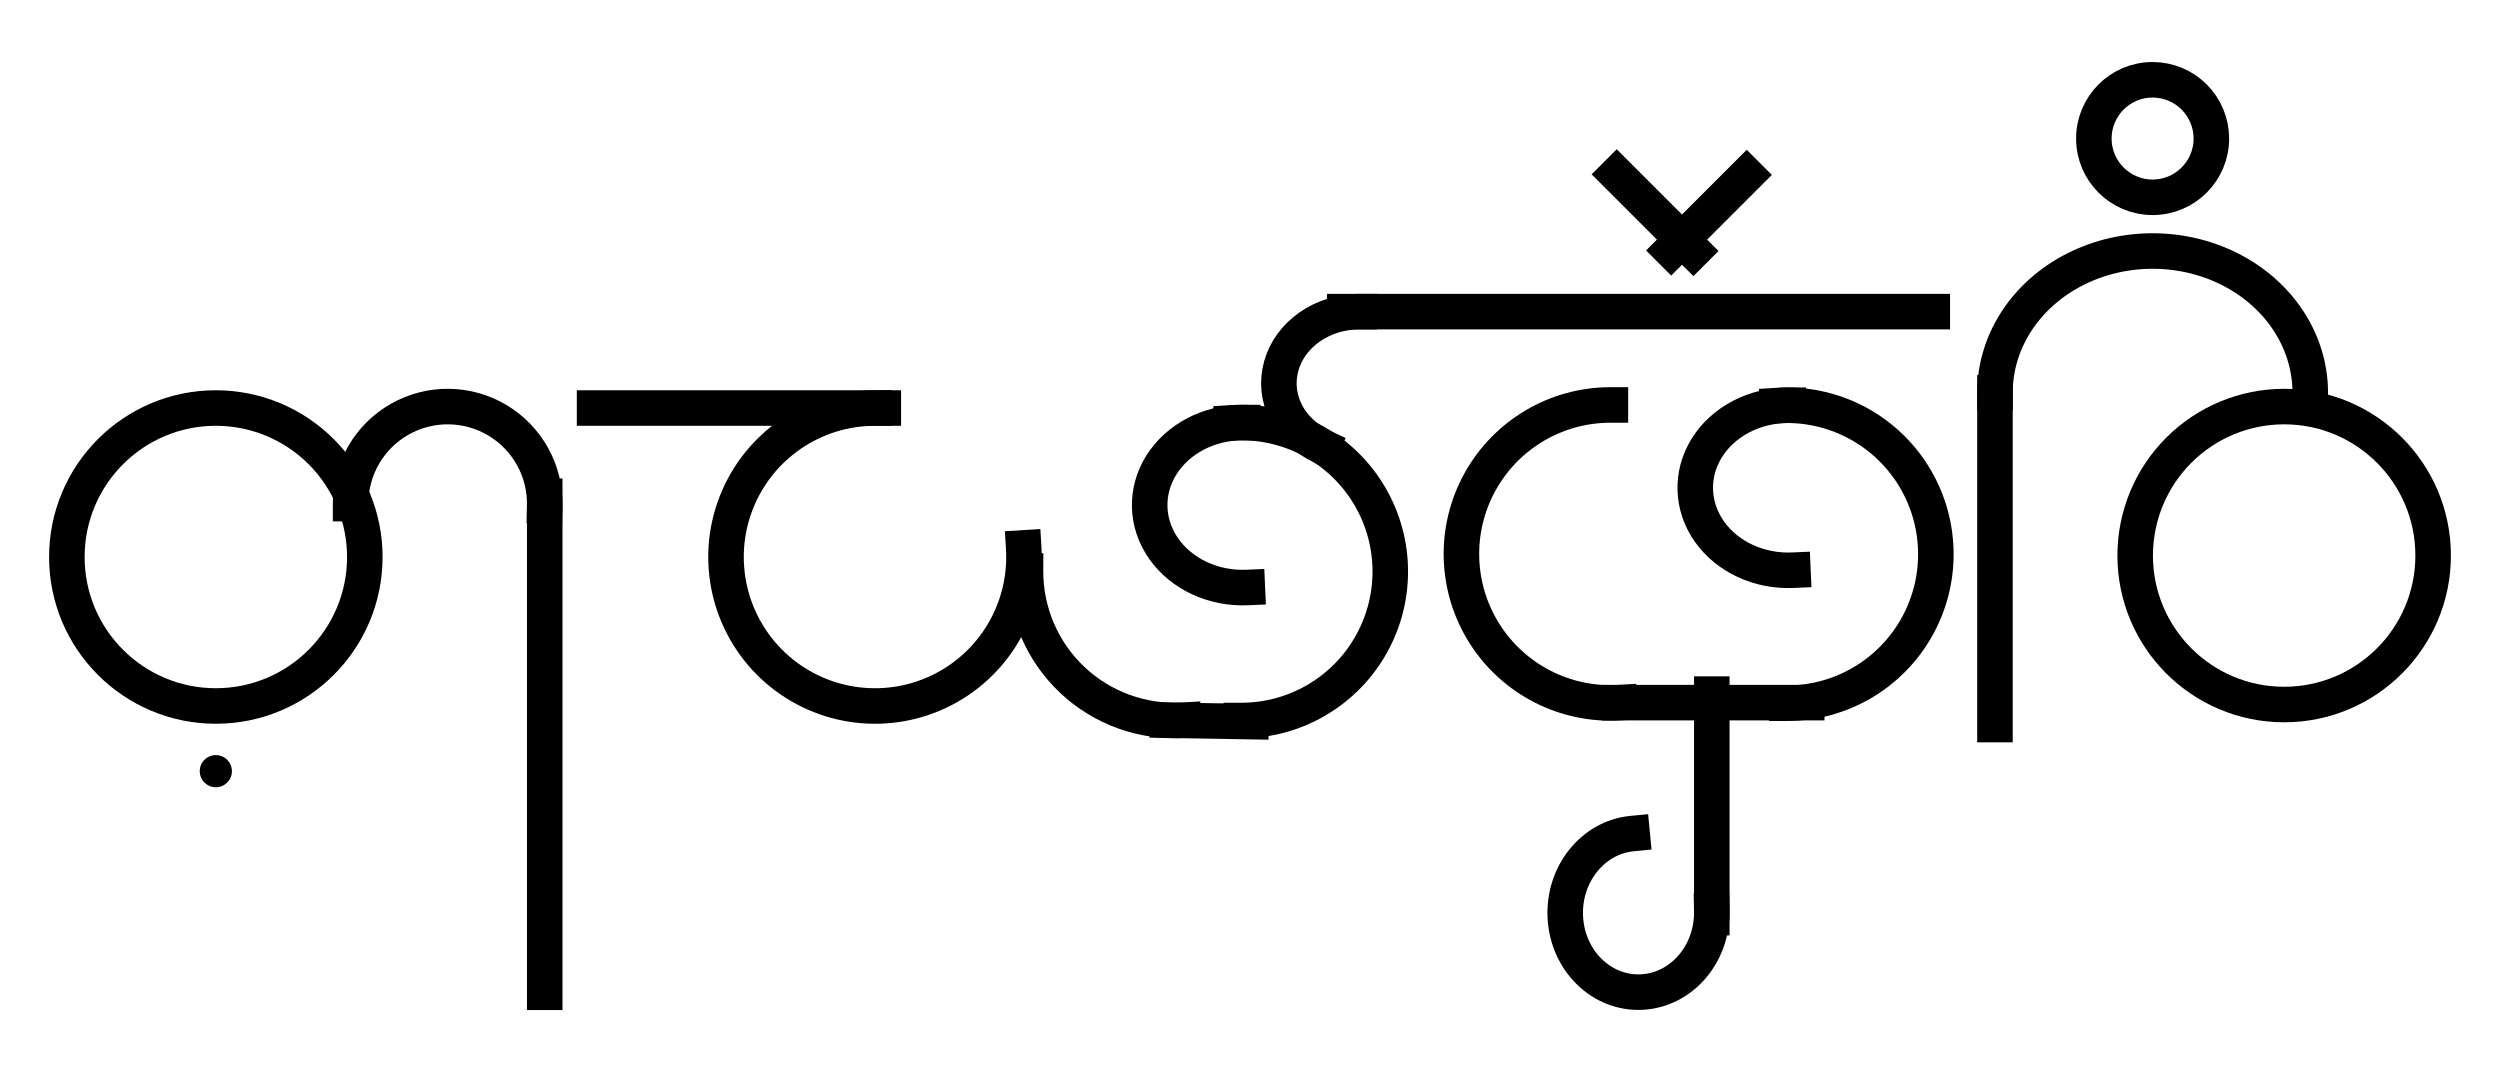 <svg version="1.1" viewBox="0.0 0.0 281.436 120.688" fill="none" stroke="none" stroke-linecap="square" stroke-miterlimit="10" xmlns:xlink="http://www.w3.org/1999/xlink" xmlns="http://www.w3.org/2000/svg"><clipPath id="p.0"><path d="m0 0l281.436 0l0 120.688l-281.436 0l0 -120.688z" clip-rule="nonzero"/></clipPath><g clip-path="url(#p.0)"><path fill="#000000" fill-opacity="0.0" d="m0 0l281.436 0l0 120.688l-281.436 0z" fill-rule="evenodd"/><path fill="#000000" fill-opacity="0.0" d="m182.319 79.1l0 0c-6.103 0.375 -11.927 -2.601 -15.198 -7.767c-3.271 -5.166 -3.472 -11.703 -0.524 -17.06c2.948 -5.357 8.578 -8.685 14.693 -8.685l0 16.772z" fill-rule="evenodd"/><path fill="#000000" fill-opacity="0.0" d="m182.319 79.1l0 0c-6.103 0.375 -11.927 -2.601 -15.198 -7.767c-3.271 -5.166 -3.472 -11.703 -0.524 -17.06c2.948 -5.357 8.578 -8.685 14.693 -8.685" fill-rule="evenodd"/><path stroke="#000000" stroke-width="4.0" stroke-linejoin="round" stroke-linecap="butt" d="m182.319 79.1l0 0c-6.103 0.375 -11.927 -2.601 -15.198 -7.767c-3.271 -5.166 -3.472 -11.703 -0.524 -17.06c2.948 -5.357 8.578 -8.685 14.693 -8.685" fill-rule="evenodd"/><path fill="#000000" fill-opacity="0.0" d="m182.319 79.1l21.071 0" fill-rule="evenodd"/><path stroke="#000000" stroke-width="4.0" stroke-linejoin="round" stroke-linecap="butt" d="m182.319 79.1l21.071 0" fill-rule="evenodd"/><path fill="#000000" fill-opacity="0.0" d="m200.128 45.651l0 0c6.103 -0.375 11.927 2.601 15.198 7.767c3.271 5.166 3.472 11.703 0.524 17.06c-2.948 5.357 -8.578 8.685 -14.693 8.685l0 -16.772z" fill-rule="evenodd"/><path fill="#000000" fill-opacity="0.0" d="m200.128 45.651l0 0c6.103 -0.375 11.927 2.601 15.198 7.767c3.271 5.166 3.472 11.703 0.524 17.06c-2.948 5.357 -8.578 8.685 -14.693 8.685" fill-rule="evenodd"/><path stroke="#000000" stroke-width="4.0" stroke-linejoin="round" stroke-linecap="butt" d="m200.128 45.651l0 0c6.103 -0.375 11.927 2.601 15.198 7.767c3.271 5.166 3.472 11.703 0.524 17.06c-2.948 5.357 -8.578 8.685 -14.693 8.685" fill-rule="evenodd"/><path fill="#000000" fill-opacity="0.0" d="m201.836 64.191l0 0c-3.799 0.168 -7.402 -1.504 -9.413 -4.369c-2.011 -2.865 -2.112 -6.472 -0.265 -9.422c1.847 -2.95 5.352 -4.78 9.155 -4.78l0 9.291z" fill-rule="evenodd"/><path fill="#000000" fill-opacity="0.0" d="m201.836 64.191l0 0c-3.799 0.168 -7.402 -1.504 -9.413 -4.369c-2.011 -2.865 -2.112 -6.472 -0.265 -9.422c1.847 -2.95 5.352 -4.78 9.155 -4.78" fill-rule="evenodd"/><path stroke="#000000" stroke-width="4.0" stroke-linejoin="round" stroke-linecap="butt" d="m201.836 64.191l0 0c-3.799 0.168 -7.402 -1.504 -9.413 -4.369c-2.011 -2.865 -2.112 -6.472 -0.265 -9.422c1.847 -2.95 5.352 -4.78 9.155 -4.78" fill-rule="evenodd"/><path fill="#000000" fill-opacity="0.0" d="m182.004 19.627l8.63 8.63" fill-rule="evenodd"/><path stroke="#000000" stroke-width="4.0" stroke-linejoin="round" stroke-linecap="butt" d="m182.004 19.627l8.63 8.63" fill-rule="evenodd"/><path fill="#000000" fill-opacity="0.0" d="m188.133 28.194l8.504 -8.504" fill-rule="evenodd"/><path stroke="#000000" stroke-width="4.0" stroke-linejoin="round" stroke-linecap="butt" d="m188.133 28.194l8.504 -8.504" fill-rule="evenodd"/><path fill="#000000" fill-opacity="0.0" d="m273.909 62.541l0 0c0 -9.263 -7.509 -16.772 -16.772 -16.772l0 0c-4.448 0 -8.714 1.767 -11.859 4.912c-3.145 3.145 -4.912 7.411 -4.912 11.859l0 0c0 9.263 7.509 16.772 16.772 16.772l0 0c9.263 0 16.772 -7.509 16.772 -16.772z" fill-rule="evenodd"/><path stroke="#000000" stroke-width="4.0" stroke-linejoin="round" stroke-linecap="butt" d="m273.909 62.541l0 0c0 -9.263 -7.509 -16.772 -16.772 -16.772l0 0c-4.448 0 -8.714 1.767 -11.859 4.912c-3.145 3.145 -4.912 7.411 -4.912 11.859l0 0c0 9.263 7.509 16.772 16.772 16.772l0 0c9.263 0 16.772 -7.509 16.772 -16.772z" fill-rule="evenodd"/><path fill="#000000" fill-opacity="0.0" d="m224.581 81.564l0 -37.354" fill-rule="evenodd"/><path stroke="#000000" stroke-width="4.0" stroke-linejoin="round" stroke-linecap="butt" d="m224.581 81.564l0 -37.354" fill-rule="evenodd"/><path fill="#000000" fill-opacity="0.0" d="m260.071 44.632l0 0c0.169 -5.748 -3.116 -11.132 -8.598 -14.094c-5.482 -2.962 -12.314 -3.043 -17.882 -0.212c-5.568 2.831 -9.01 8.136 -9.01 13.885l17.748 0z" fill-rule="evenodd"/><path fill="#000000" fill-opacity="0.0" d="m260.071 44.632l0 0c0.169 -5.748 -3.116 -11.132 -8.598 -14.094c-5.482 -2.962 -12.314 -3.043 -17.882 -0.212c-5.568 2.831 -9.01 8.136 -9.01 13.885" fill-rule="evenodd"/><path stroke="#000000" stroke-width="4.0" stroke-linejoin="round" stroke-linecap="butt" d="m260.071 44.632l0 0c0.169 -5.748 -3.116 -11.132 -8.598 -14.094c-5.482 -2.962 -12.314 -3.043 -17.882 -0.212c-5.568 2.831 -9.01 8.136 -9.01 13.885" fill-rule="evenodd"/><path fill="#000000" fill-opacity="0.0" d="m7.526 62.705l0 0c0 -9.263 7.509 -16.772 16.772 -16.772l0 0c4.448 0 8.714 1.767 11.859 4.912c3.145 3.145 4.912 7.411 4.912 11.859l0 0c0 9.263 -7.509 16.772 -16.772 16.772l0 0c-9.263 0 -16.772 -7.509 -16.772 -16.772z" fill-rule="evenodd"/><path stroke="#000000" stroke-width="4.0" stroke-linejoin="round" stroke-linecap="butt" d="m7.526 62.705l0 0c0 -9.263 7.509 -16.772 16.772 -16.772l0 0c4.448 0 8.714 1.767 11.859 4.912c3.145 3.145 4.912 7.411 4.912 11.859l0 0c0 9.263 -7.509 16.772 -16.772 16.772l0 0c-9.263 0 -16.772 -7.509 -16.772 -16.772z" fill-rule="evenodd"/><path fill="#000000" fill-opacity="0.0" d="m61.323 111.705l0 -55.843" fill-rule="evenodd"/><path stroke="#000000" stroke-width="4.0" stroke-linejoin="round" stroke-linecap="butt" d="m61.323 111.705l0 -55.843" fill-rule="evenodd"/><path fill="#000000" fill-opacity="0.0" d="m61.322 56.958l0 0c0.094 -3.934 -1.936 -7.615 -5.312 -9.637c-3.377 -2.022 -7.579 -2.071 -11.003 -0.131c-3.424 1.941 -5.54 5.572 -5.54 9.508l10.929 0z" fill-rule="evenodd"/><path fill="#000000" fill-opacity="0.0" d="m61.322 56.958l0 0c0.094 -3.934 -1.936 -7.615 -5.312 -9.637c-3.377 -2.022 -7.579 -2.071 -11.003 -0.131c-3.424 1.941 -5.54 5.572 -5.54 9.508" fill-rule="evenodd"/><path stroke="#000000" stroke-width="4.0" stroke-linejoin="round" stroke-linecap="butt" d="m61.322 56.958l0 0c0.094 -3.934 -1.936 -7.615 -5.312 -9.637c-3.377 -2.022 -7.579 -2.071 -11.003 -0.131c-3.424 1.941 -5.54 5.572 -5.54 9.508" fill-rule="evenodd"/><path fill="#000000" fill-opacity="0.0" d="m115.243 61.677l0 0c0.421 6.857 -3.382 13.278 -9.598 16.204c-6.216 2.925 -13.588 1.764 -18.604 -2.931c-5.015 -4.695 -6.66 -11.975 -4.151 -18.37c2.51 -6.396 8.666 -10.614 15.536 -10.645l0.076 16.771z" fill-rule="evenodd"/><path fill="#000000" fill-opacity="0.0" d="m115.243 61.677l0 0c0.421 6.857 -3.382 13.278 -9.598 16.204c-6.216 2.925 -13.588 1.764 -18.604 -2.931c-5.015 -4.695 -6.66 -11.975 -4.151 -18.37c2.51 -6.396 8.666 -10.614 15.536 -10.645" fill-rule="evenodd"/><path stroke="#000000" stroke-width="4.0" stroke-linejoin="round" stroke-linecap="butt" d="m115.243 61.677l0 0c0.421 6.857 -3.382 13.278 -9.598 16.204c-6.216 2.925 -13.588 1.764 -18.604 -2.931c-5.015 -4.695 -6.66 -11.975 -4.151 -18.37c2.51 -6.396 8.666 -10.614 15.536 -10.645" fill-rule="evenodd"/><path fill="#000000" fill-opacity="0.0" d="m99.439 45.935l-32.504 0" fill-rule="evenodd"/><path stroke="#000000" stroke-width="4.0" stroke-linejoin="round" stroke-linecap="butt" d="m99.439 45.935l-32.504 0" fill-rule="evenodd"/><path fill="#000000" fill-opacity="0.0" d="m131.446 81.079l9.386 0.157" fill-rule="evenodd"/><path stroke="#000000" stroke-width="4.0" stroke-linejoin="round" stroke-linecap="butt" d="m131.446 81.079l9.386 0.157" fill-rule="evenodd"/><path fill="#000000" fill-opacity="0.0" d="m138.71 47.599l0 0c6.103 -0.375 11.927 2.601 15.198 7.767c3.271 5.166 3.472 11.703 0.524 17.06c-2.948 5.357 -8.578 8.685 -14.693 8.685l0 -16.772z" fill-rule="evenodd"/><path fill="#000000" fill-opacity="0.0" d="m138.71 47.599l0 0c6.103 -0.375 11.927 2.601 15.198 7.767c3.271 5.166 3.472 11.703 0.524 17.06c-2.948 5.357 -8.578 8.685 -14.693 8.685" fill-rule="evenodd"/><path stroke="#000000" stroke-width="4.0" stroke-linejoin="round" stroke-linecap="butt" d="m138.71 47.599l0 0c6.103 -0.375 11.927 2.601 15.198 7.767c3.271 5.166 3.472 11.703 0.524 17.06c-2.948 5.357 -8.578 8.685 -14.693 8.685" fill-rule="evenodd"/><path fill="#000000" fill-opacity="0.0" d="m140.419 66.138l0 0c-3.799 0.168 -7.402 -1.504 -9.413 -4.369c-2.011 -2.865 -2.112 -6.472 -0.265 -9.422c1.847 -2.95 5.352 -4.78 9.155 -4.78l0 9.291z" fill-rule="evenodd"/><path fill="#000000" fill-opacity="0.0" d="m140.419 66.138l0 0c-3.799 0.168 -7.402 -1.504 -9.413 -4.369c-2.011 -2.865 -2.112 -6.472 -0.265 -9.422c1.847 -2.95 5.352 -4.78 9.155 -4.78" fill-rule="evenodd"/><path stroke="#000000" stroke-width="4.0" stroke-linejoin="round" stroke-linecap="butt" d="m140.419 66.138l0 0c-3.799 0.168 -7.402 -1.504 -9.413 -4.369c-2.011 -2.865 -2.112 -6.472 -0.265 -9.422c1.847 -2.95 5.352 -4.78 9.155 -4.78" fill-rule="evenodd"/><path fill="#000000" fill-opacity="0.0" d="m133.246 81.079l0 0c-4.631 0.285 -9.172 -1.362 -12.545 -4.548c-3.373 -3.186 -5.275 -7.626 -5.255 -12.266l16.771 0.073z" fill-rule="evenodd"/><path fill="#000000" fill-opacity="0.0" d="m133.246 81.079l0 0c-4.631 0.285 -9.172 -1.362 -12.545 -4.548c-3.373 -3.186 -5.275 -7.626 -5.255 -12.266" fill-rule="evenodd"/><path stroke="#000000" stroke-width="4.0" stroke-linejoin="round" stroke-linecap="butt" d="m133.246 81.079l0 0c-4.631 0.285 -9.172 -1.362 -12.545 -4.548c-3.373 -3.186 -5.275 -7.626 -5.255 -12.266" fill-rule="evenodd"/><path fill="#000000" fill-opacity="0.0" d="m148.825 50.277l0 0c-3.698 -1.727 -5.593 -5.469 -4.59 -9.069c1.002 -3.6 4.642 -6.129 8.821 -6.129l0 8.063z" fill-rule="evenodd"/><path fill="#000000" fill-opacity="0.0" d="m148.825 50.277l0 0c-3.698 -1.727 -5.593 -5.469 -4.59 -9.069c1.002 -3.6 4.642 -6.129 8.821 -6.129" fill-rule="evenodd"/><path stroke="#000000" stroke-width="4.0" stroke-linejoin="round" stroke-linecap="butt" d="m148.825 50.277l0 0c-3.698 -1.727 -5.593 -5.469 -4.59 -9.069c1.002 -3.6 4.642 -6.129 8.821 -6.129" fill-rule="evenodd"/><path fill="#000000" fill-opacity="0.0" d="m151.383 35.079l66.142 0" fill-rule="evenodd"/><path stroke="#000000" stroke-width="4.0" stroke-linejoin="round" stroke-linecap="butt" d="m151.383 35.079l66.142 0" fill-rule="evenodd"/><path fill="#000000" d="m26.108 86.814l0 0c0 -1 -0.811 -1.811 -1.811 -1.811l0 0c-0.48 0 -0.941 0.191 -1.281 0.53c-0.34 0.34 -0.53 0.8 -0.53 1.281l0 0c0 1 0.811 1.811 1.811 1.811l0 0c1 0 1.811 -0.811 1.811 -1.811z" fill-rule="evenodd"/><path fill="#000000" fill-opacity="0.0" d="m192.705 103.303l0 -25.165" fill-rule="evenodd"/><path stroke="#000000" stroke-width="4.0" stroke-linejoin="round" stroke-linecap="butt" d="m192.705 103.303l0 -25.165" fill-rule="evenodd"/><path fill="#000000" fill-opacity="0.0" d="m192.703 102.534l0 0c0.098 4.863 -3.407 8.927 -7.89 9.148c-4.483 0.221 -8.301 -3.483 -8.594 -8.336c-0.293 -4.854 3.047 -9.078 7.518 -9.509l0.717 8.91z" fill-rule="evenodd"/><path fill="#000000" fill-opacity="0.0" d="m192.703 102.534l0 0c0.098 4.863 -3.407 8.927 -7.89 9.148c-4.483 0.221 -8.301 -3.483 -8.594 -8.336c-0.293 -4.854 3.047 -9.078 7.518 -9.509" fill-rule="evenodd"/><path stroke="#000000" stroke-width="4.0" stroke-linejoin="round" stroke-linecap="butt" d="m192.703 102.534l0 0c0.098 4.863 -3.407 8.927 -7.89 9.148c-4.483 0.221 -8.301 -3.483 -8.594 -8.336c-0.293 -4.854 3.047 -9.078 7.518 -9.509" fill-rule="evenodd"/><path fill="#000000" fill-opacity="0.0" d="m235.715 15.596l0 0c0 -3.653 2.961 -6.614 6.614 -6.614l0 0c1.754 0 3.437 0.697 4.677 1.937c1.24 1.24 1.937 2.923 1.937 4.677l0 0c0 3.653 -2.961 6.614 -6.614 6.614l0 0c-3.653 0 -6.614 -2.961 -6.614 -6.614z" fill-rule="evenodd"/><path stroke="#000000" stroke-width="4.0" stroke-linejoin="round" stroke-linecap="butt" d="m235.715 15.596l0 0c0 -3.653 2.961 -6.614 6.614 -6.614l0 0c1.754 0 3.437 0.697 4.677 1.937c1.24 1.24 1.937 2.923 1.937 4.677l0 0c0 3.653 -2.961 6.614 -6.614 6.614l0 0c-3.653 0 -6.614 -2.961 -6.614 -6.614z" fill-rule="evenodd"/></g></svg>